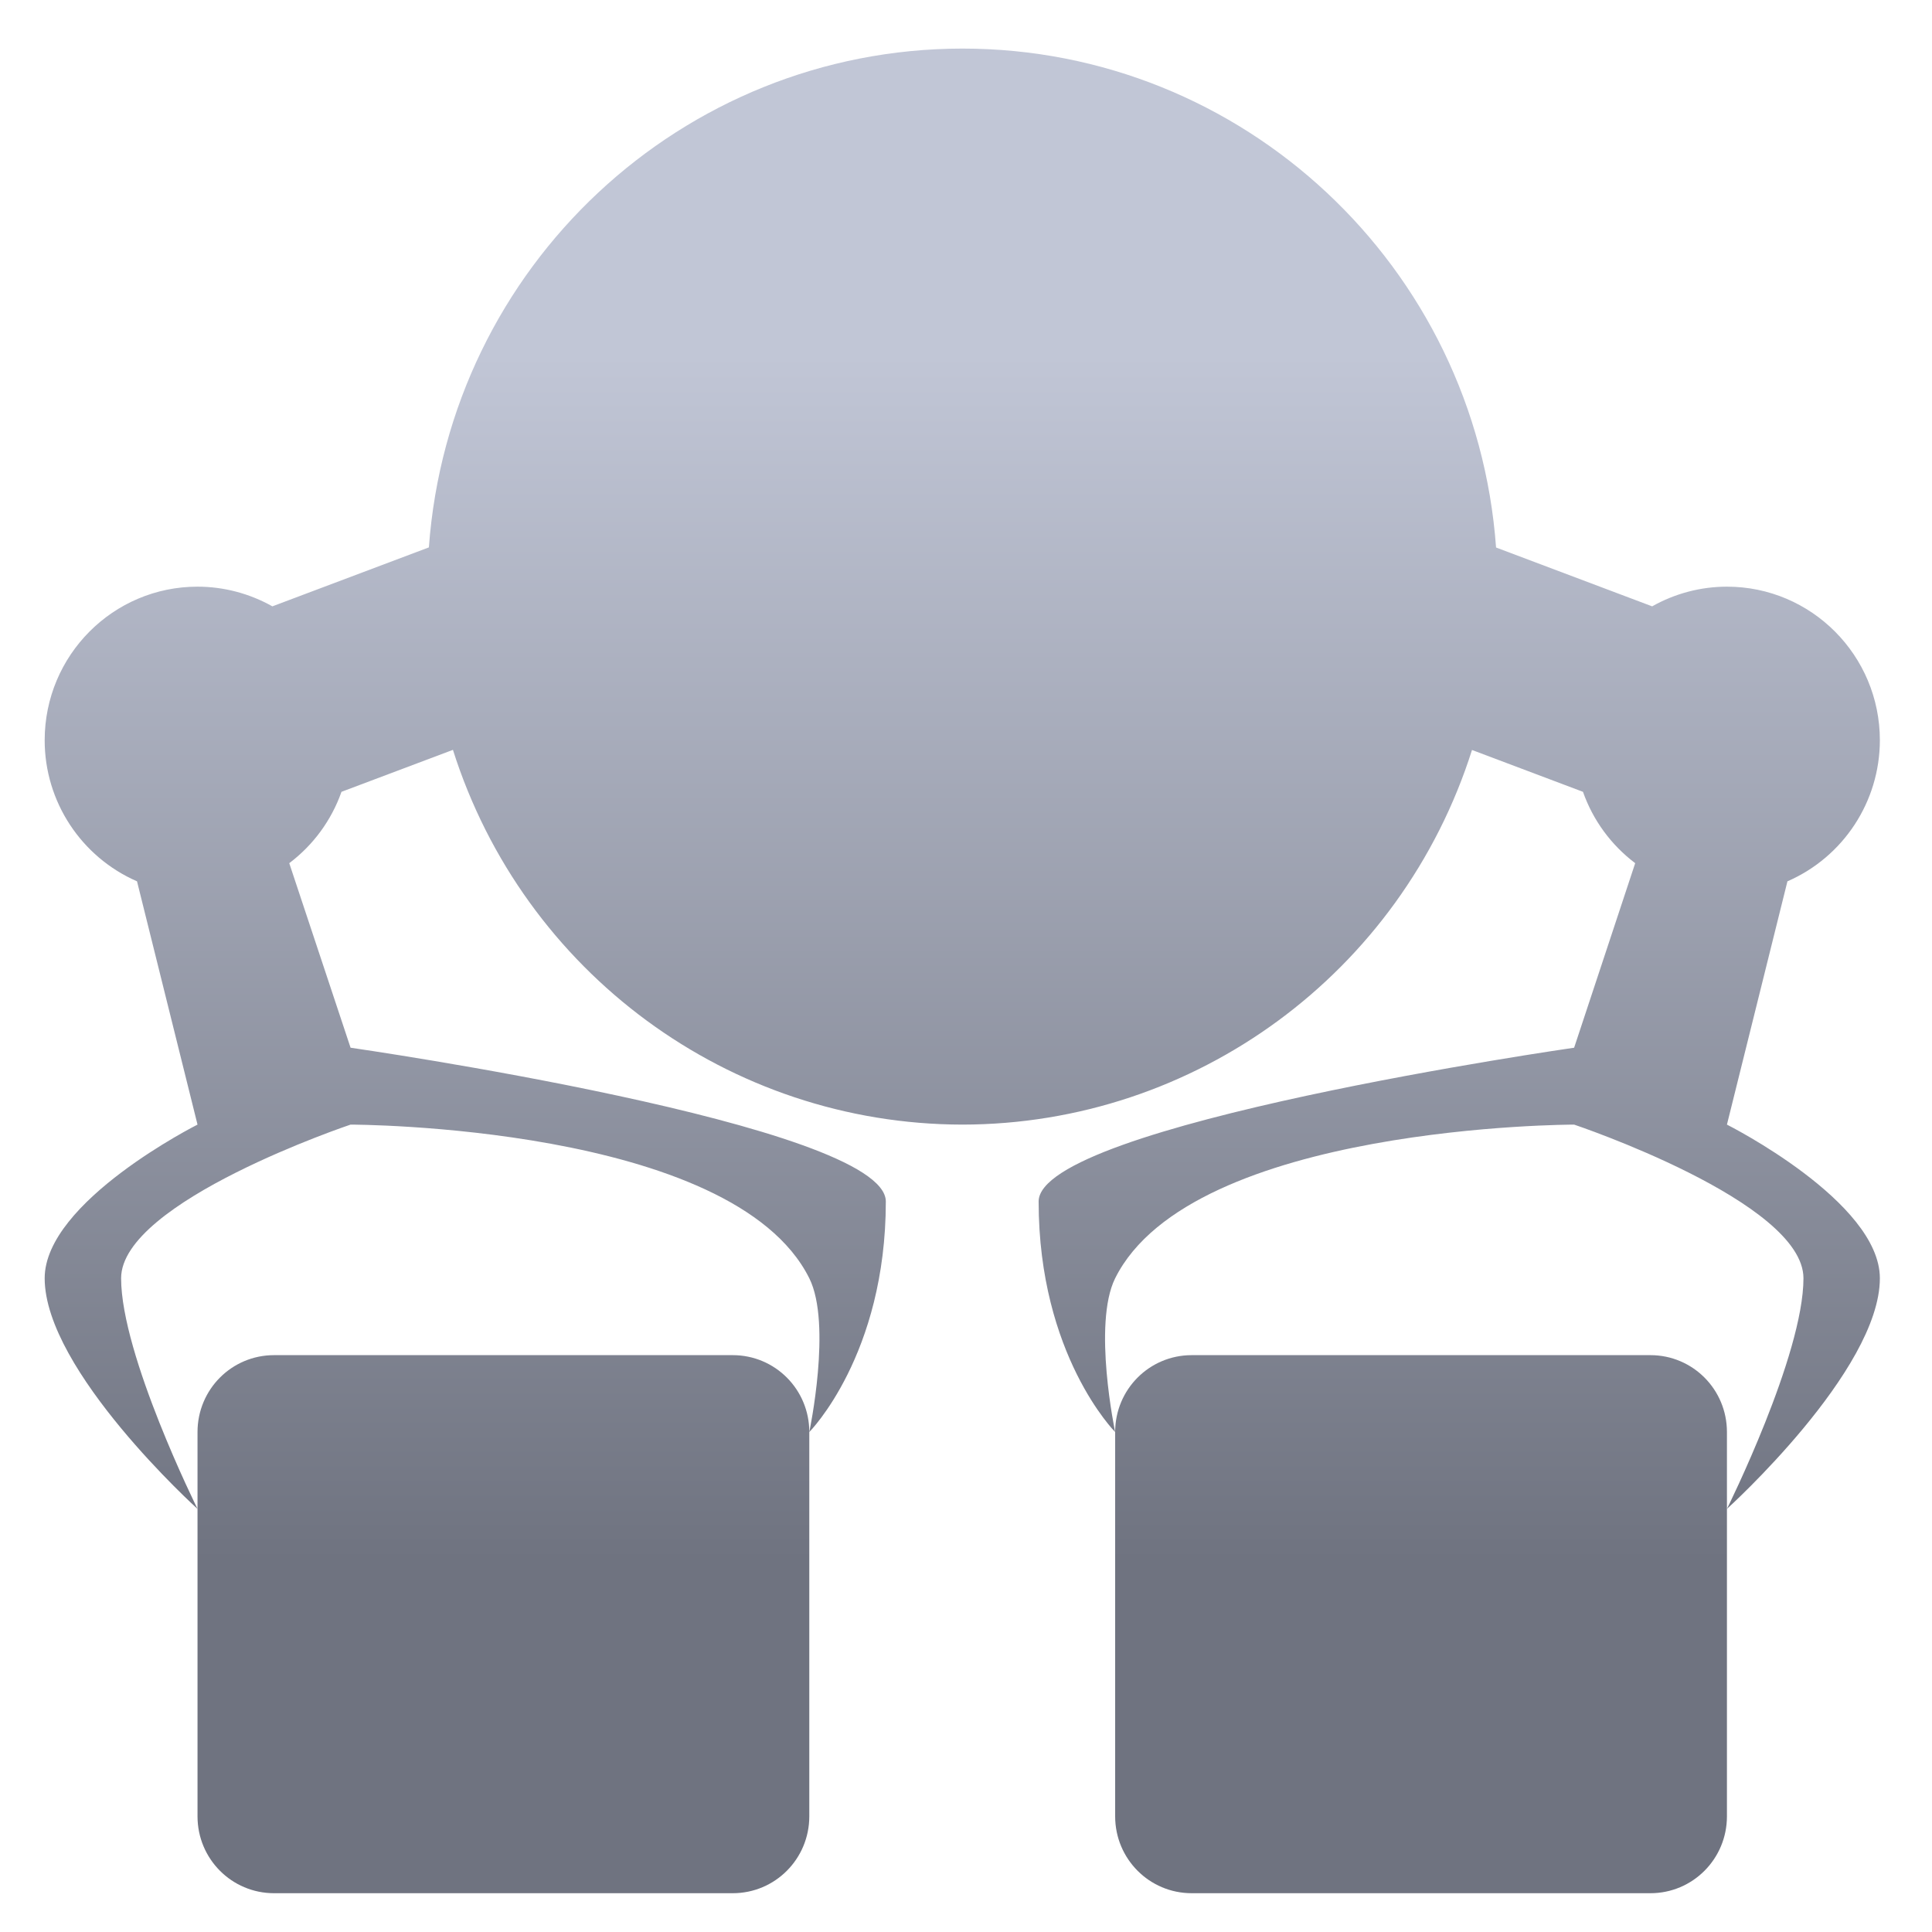 <svg xmlns="http://www.w3.org/2000/svg" xmlns:xlink="http://www.w3.org/1999/xlink" width="64" height="64" viewBox="0 0 64 64" version="1.1"><defs><linearGradient id="linear0" gradientUnits="userSpaceOnUse" x1="0" y1="0" x2="0" y2="1" gradientTransform="matrix(63.852,0,0,39.835,-0.387,11.834)"><stop offset="0" style="stop-color:#c1c6d6;stop-opacity:1;"/><stop offset="1" style="stop-color:#6f7380;stop-opacity:1;"/></linearGradient></defs><g id="surface1"><path style=" stroke:none;fill-rule:nonzero;fill:url(#linear0);" d="M 31.879 1.609 C 22.59 1.617 14.887 8.824 14.207 18.133 L 9.023 20.086 C 8.266 19.66 7.41 19.434 6.543 19.434 C 3.746 19.434 1.48 21.711 1.48 24.523 C 1.48 26.555 2.688 28.387 4.539 29.195 L 6.543 37.254 C 6.543 37.254 1.48 39.801 1.48 42.344 C 1.48 45.406 6.543 49.984 6.543 49.984 C 6.543 49.984 4.012 44.891 4.012 42.344 C 4.012 39.801 11.613 37.254 11.613 37.254 C 11.613 37.254 24.273 37.254 26.809 42.344 C 27.566 43.863 26.809 47.438 26.809 47.438 C 26.809 47.438 29.344 44.891 29.344 39.801 C 29.344 37.254 11.613 34.707 11.613 34.707 L 9.582 28.594 C 10.379 27.992 10.98 27.172 11.312 26.23 L 15.004 24.84 C 17.344 32.223 24.164 37.242 31.879 37.254 C 39.59 37.246 46.418 32.234 48.762 24.844 L 52.438 26.23 C 52.77 27.172 53.371 27.992 54.168 28.594 L 52.145 34.707 C 52.145 34.707 34.406 37.254 34.406 39.801 C 34.406 44.891 36.941 47.438 36.941 47.438 C 36.941 47.438 36.188 43.863 36.941 42.344 C 39.477 37.254 52.145 37.254 52.145 37.254 C 52.145 37.254 59.742 39.801 59.742 42.344 C 59.742 44.891 57.207 49.984 57.207 49.984 C 57.207 49.984 62.273 45.406 62.273 42.344 C 62.273 39.801 57.207 37.254 57.207 37.254 L 59.211 29.195 C 61.066 28.387 62.27 26.555 62.273 24.523 C 62.273 21.711 60.004 19.434 57.207 19.434 C 56.34 19.434 55.484 19.66 54.73 20.086 L 49.559 18.137 C 48.883 8.82 41.168 1.609 31.879 1.609 Z M 57.207 49.984 L 57.207 47.438 C 57.207 46.027 56.074 44.891 54.672 44.891 L 39.477 44.891 C 38.074 44.891 36.941 46.027 36.941 47.438 L 36.941 60.168 C 36.941 61.578 38.074 62.715 39.477 62.715 L 54.672 62.715 C 56.074 62.715 57.207 61.578 57.207 60.168 Z M 26.809 47.438 C 26.809 46.027 25.676 44.891 24.273 44.891 L 9.078 44.891 C 7.676 44.891 6.543 46.027 6.543 47.438 L 6.543 60.168 C 6.543 61.578 7.676 62.715 9.078 62.715 L 24.273 62.715 C 25.676 62.715 26.809 61.578 26.809 60.168 Z M 26.809 47.438 "/></g></svg>
